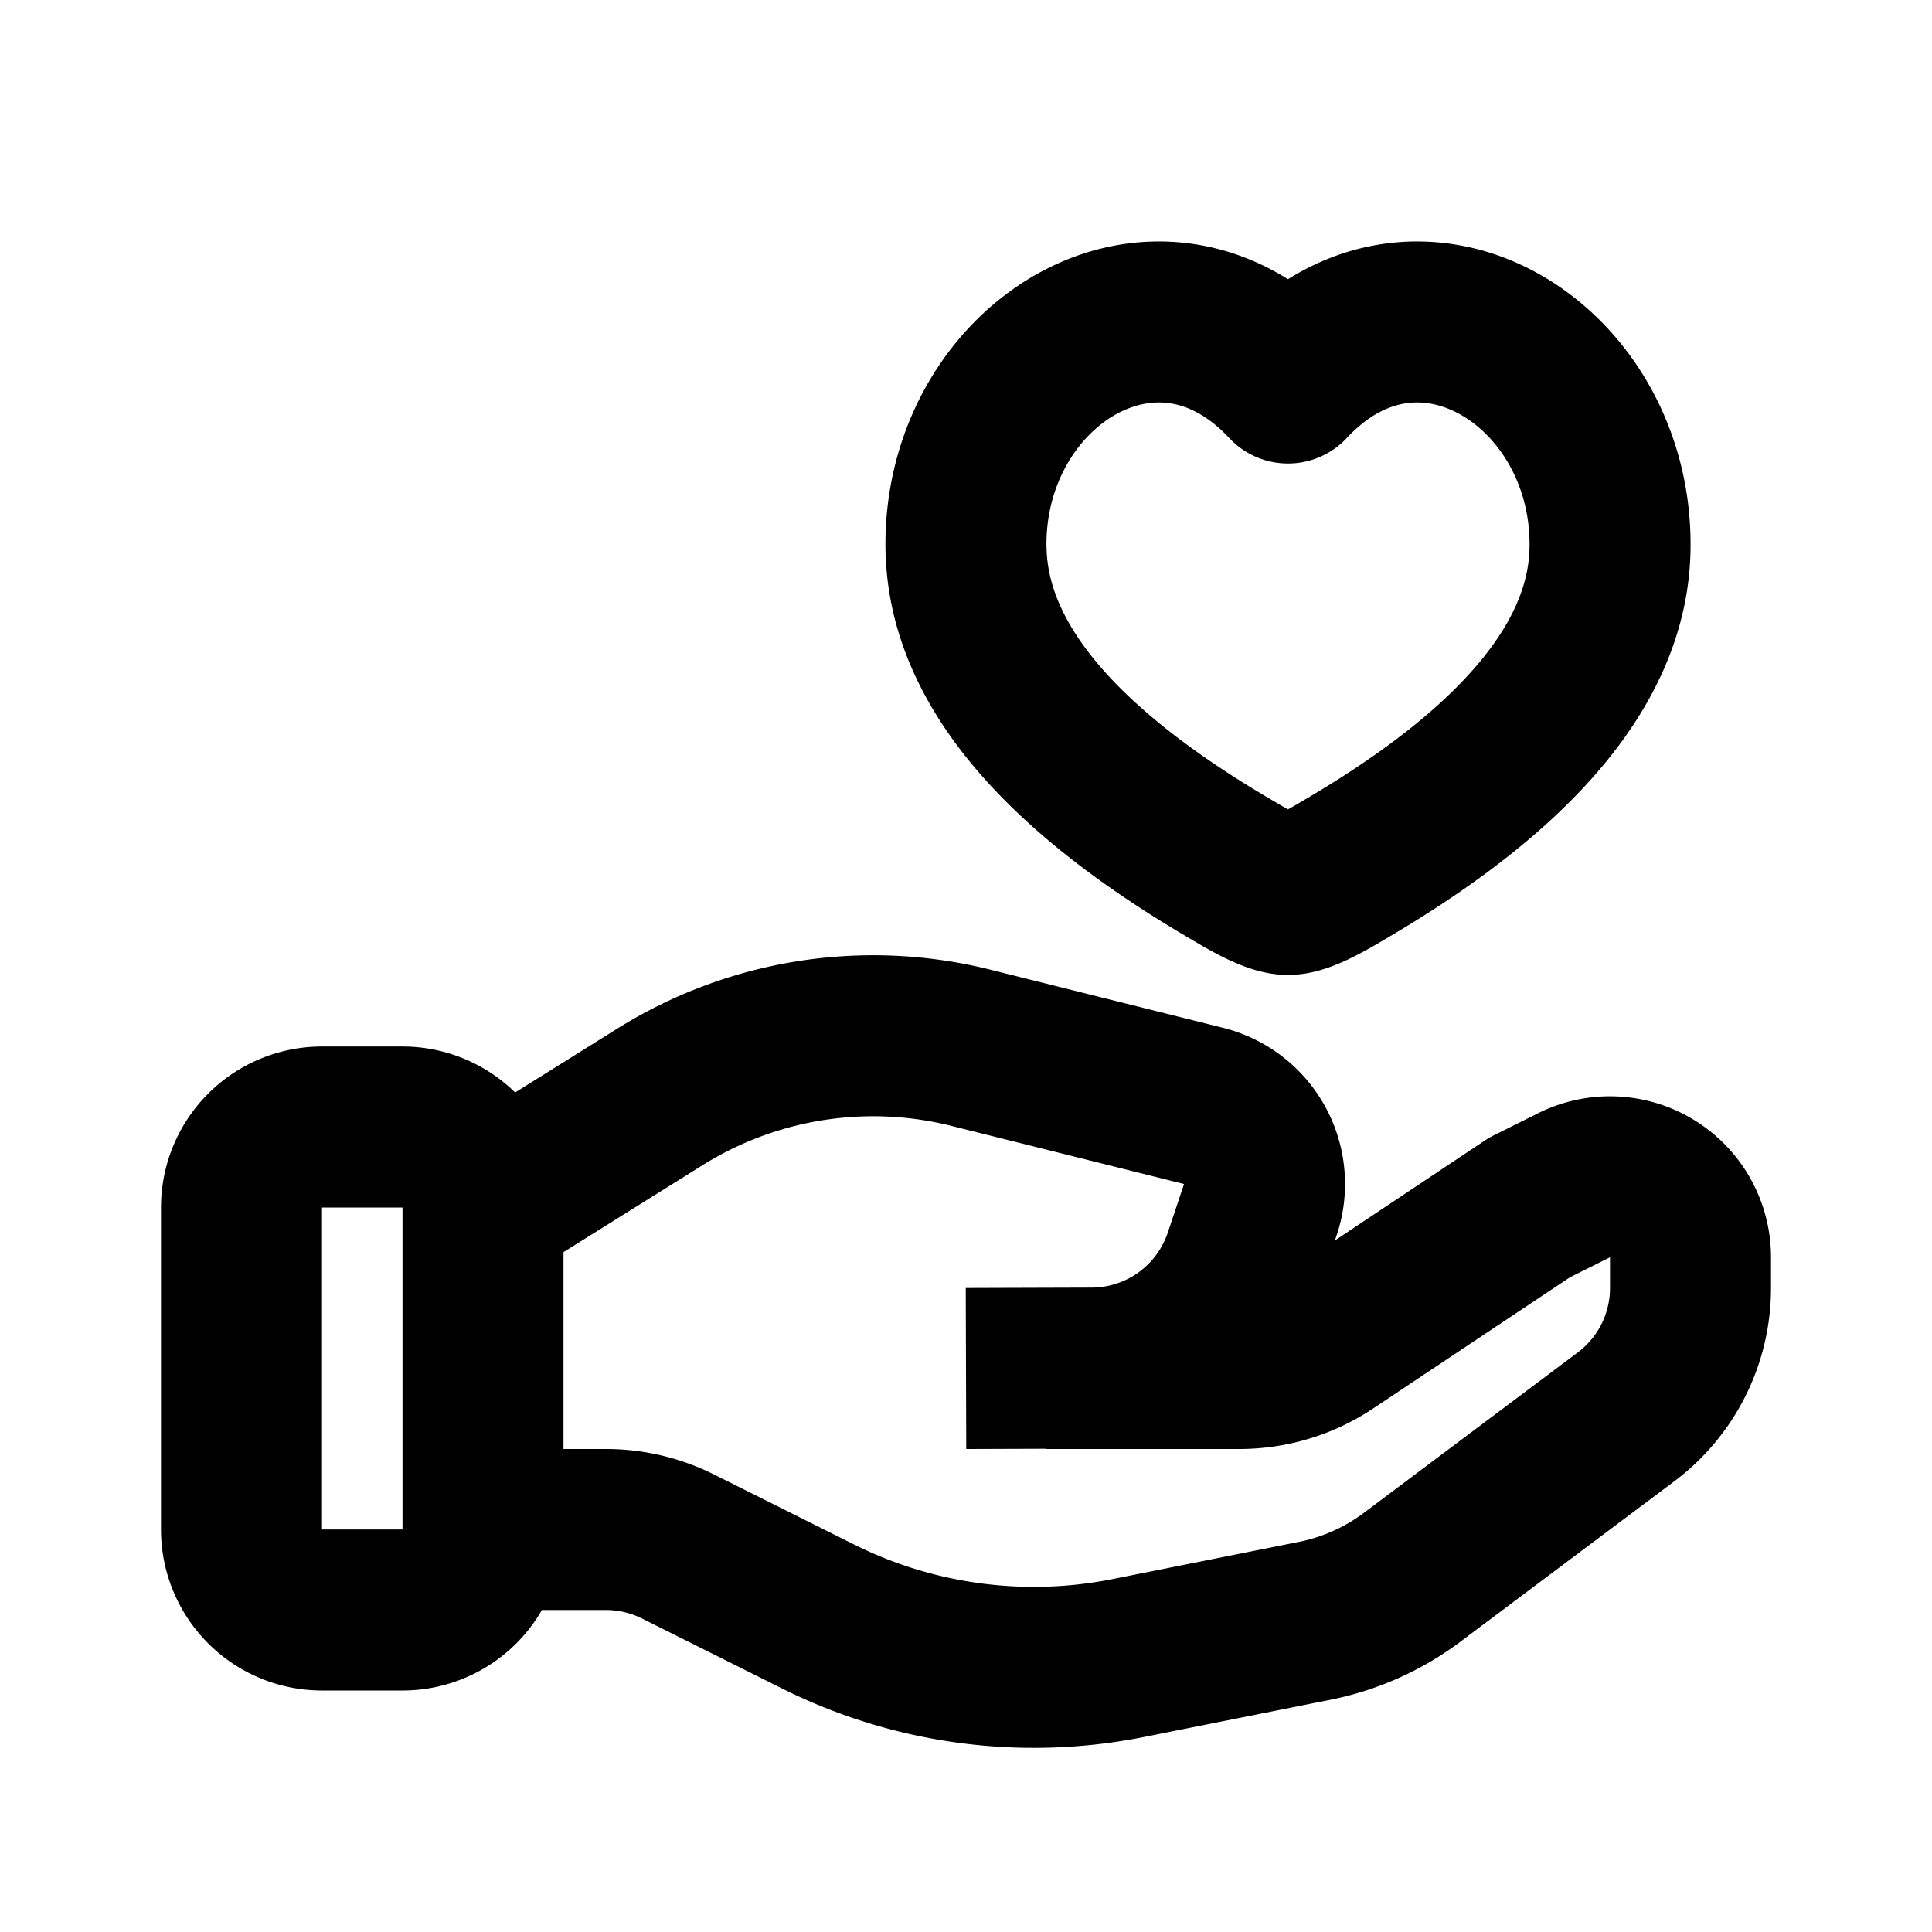<svg xmlns="http://www.w3.org/2000/svg" width="24" height="24" viewBox="0 0 24 24" fill="none">
    <path stroke="currentColor" stroke-linejoin="round" stroke-width="2" d="m6 15 2.198-1.374a5 5 0 0 1 3.863-.61l2.89.722a1 1 0 0 1 .706 1.287l-.202.604a2 2 0 0 1-1.89 1.366L12 17m1 0h2.394a2 2 0 0 0 1.11-.336L19 15l.553-.276a1 1 0 0 1 1.447.894V16a2 2 0 0 1-.8 1.6l-2.656 1.992a3 3 0 0 1-1.211.542l-2.314.462a6 6 0 0 1-3.86-.517l-1.737-.868A2 2 0 0 0 7.528 19H6m6-12.169c-.05-2.286 2.36-3.828 4-2.073 1.64-1.755 4.05-.213 4 2.073-.031 1.36-1.096 2.664-3.196 3.912-.253.15-.604.368-.804.368-.2 0-.55-.218-.804-.368-2.1-1.248-3.165-2.551-3.195-3.912ZM4 20h1a1 1 0 0 0 1-1v-4a1 1 0 0 0-1-1H4a1 1 0 0 0-1 1v4a1 1 0 0 0 1 1Z"/>
</svg>